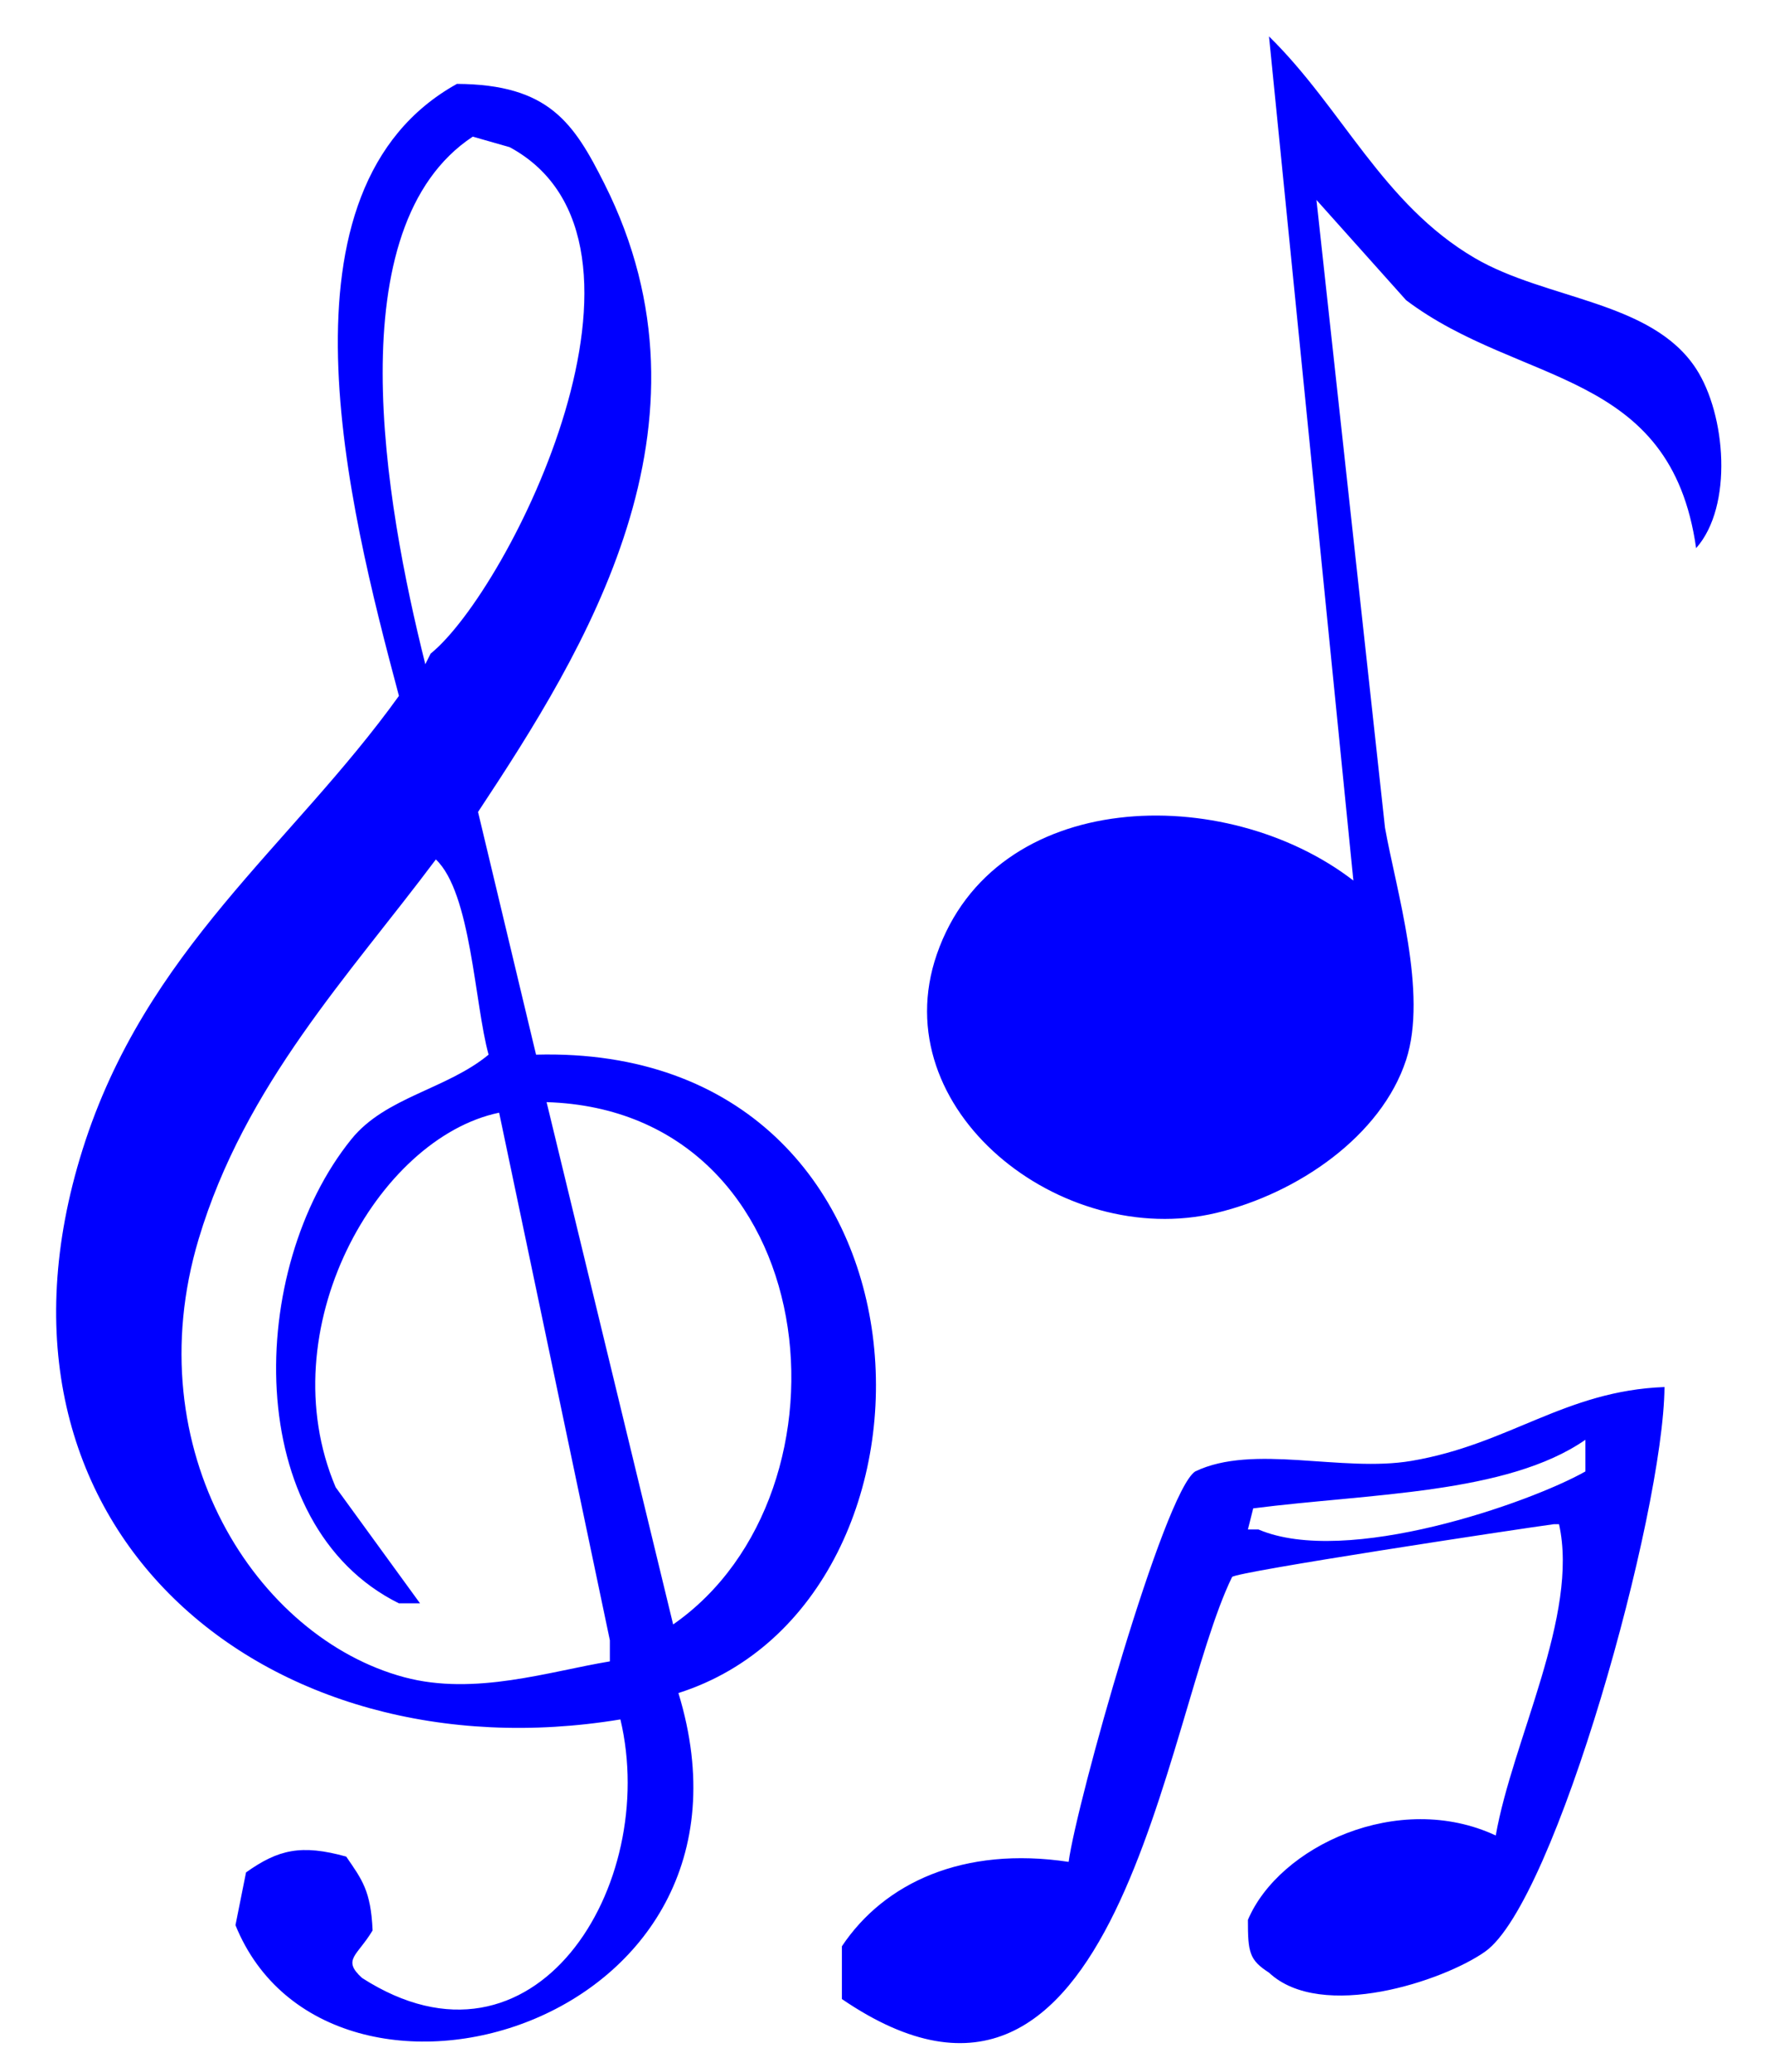 <?xml version="1.0" encoding="utf-8"?>
<!-- Generator: Adobe Illustrator 16.0.0, SVG Export Plug-In . SVG Version: 6.00 Build 0)  -->
<!DOCTYPE svg PUBLIC "-//W3C//DTD SVG 1.1//EN" "http://www.w3.org/Graphics/SVG/1.1/DTD/svg11.dtd">
<svg version="1.1" id="musical_notes" xmlns="http://www.w3.org/2000/svg" xmlns:xlink="http://www.w3.org/1999/xlink" x="0px"
	 y="0px" width="353px" height="413px" viewBox="0 0 353 413">
<path fill="blue" d="M253.084,7.255c14.601,14.299,22.646,33.409,41.014,44.169
	c14.282,8.366,35.335,8.5,44.169,22.084c5.939,9.133,7.419,27.392,0,35.756c-5.068-35.817-35.035-32.236-57.841-49.428
	c-5.958-6.66-11.919-13.321-17.878-19.981c4.557,41.711,9.115,83.435,13.671,125.146c2.243,12.553,8.561,32.938,4.207,46.273
	c-4.949,15.16-21.632,26.625-37.859,30.498c-30.948,7.385-66.418-20.607-55.737-51.531c11.528-33.374,57.613-34.349,83.08-14.723
	C264.303,119.437,258.693,63.337,253.084,7.255z M91.131,16.72c18.335,0.109,23.3,7.739,29.446,19.981
	c24.146,48.092-3.925,92.918-25.239,125.146c3.855,16.124,7.712,32.252,11.568,48.376c83.31-2.216,86.255,108.859,28.394,127.249
	c20.391,66.648-69.765,92.072-88.338,46.272c0.701-3.504,1.402-7.011,2.104-10.516c6.455-4.587,11.014-5.638,19.981-3.155
	c3.118,4.554,4.93,6.783,5.258,14.724c-3.031,5.075-6.147,5.788-2.103,9.464c34.421,22.119,59.37-18.465,51.531-51.53
	C53.013,354.385-7.3,304.607,16.464,229.152c12.56-39.879,41.575-60.509,63.099-90.441C69.406,100.691,53.458,37.627,91.131,16.72z
	 M94.286,27.236c-27.187,17.962-17.569,72.817-9.465,105.165c0.351-0.701,0.702-1.402,1.052-2.104
	c15.737-12.747,50.499-82.22,15.774-100.958C99.194,28.639,96.739,27.938,94.286,27.236z M86.925,171.312
	c-17.209,23.01-38.111,44.916-47.324,75.719c-12.567,42.011,11.587,79.395,41.014,87.287c14.073,3.774,29.021-1.189,41.014-3.155
	c0-1.402,0-2.804,0-4.207c-7.36-35.051-14.724-70.113-22.084-105.165c-24.299,5.054-45.932,43.274-32.601,74.667
	c5.608,7.711,11.218,15.425,16.826,23.136c-1.402,0-2.805,0-4.206,0c-31.384-15.551-30.442-66.646-9.465-92.544
	c6.799-8.395,18.998-9.923,27.343-16.826C94.635,200.104,93.974,177.967,86.925,171.312z M109.009,219.688
	c8.412,34.701,16.827,69.412,25.239,104.113C172.229,297.401,164.674,221.407,109.009,219.688z M331.958,276.477
	c-0.188,25.195-21.731,102.605-35.756,112.526c-8.288,5.863-32.662,13.989-43.118,4.206c-3.886-2.521-4.219-3.958-4.207-10.516
	c6.199-14.664,30.017-25.876,49.428-16.827c3.337-18.992,16.644-43.981,12.62-62.047c-0.351,0-0.702,0-1.052,0
	c-7.049,0.944-63.298,9.471-64.15,10.517c-13.705,27.973-22.646,121.783-77.821,84.132c0-3.505,0-7.011,0-10.517
	c8.457-12.669,24.219-19.98,45.22-16.826c1.588-11.785,18.99-73.682,25.24-77.822c11.615-5.578,29.193,0.255,43.118-2.103
	C301.044,287.886,312.064,277.23,331.958,276.477z M316.183,286.993c-15.666,10.852-43.111,10.694-66.253,13.671
	c-0.351,1.402-0.701,2.805-1.052,4.207c0.701,0,1.402,0,2.104,0c17.538,7.495,54.068-5.281,65.202-11.568
	C316.183,291.2,316.183,289.096,316.183,286.993z"/>
</svg>
